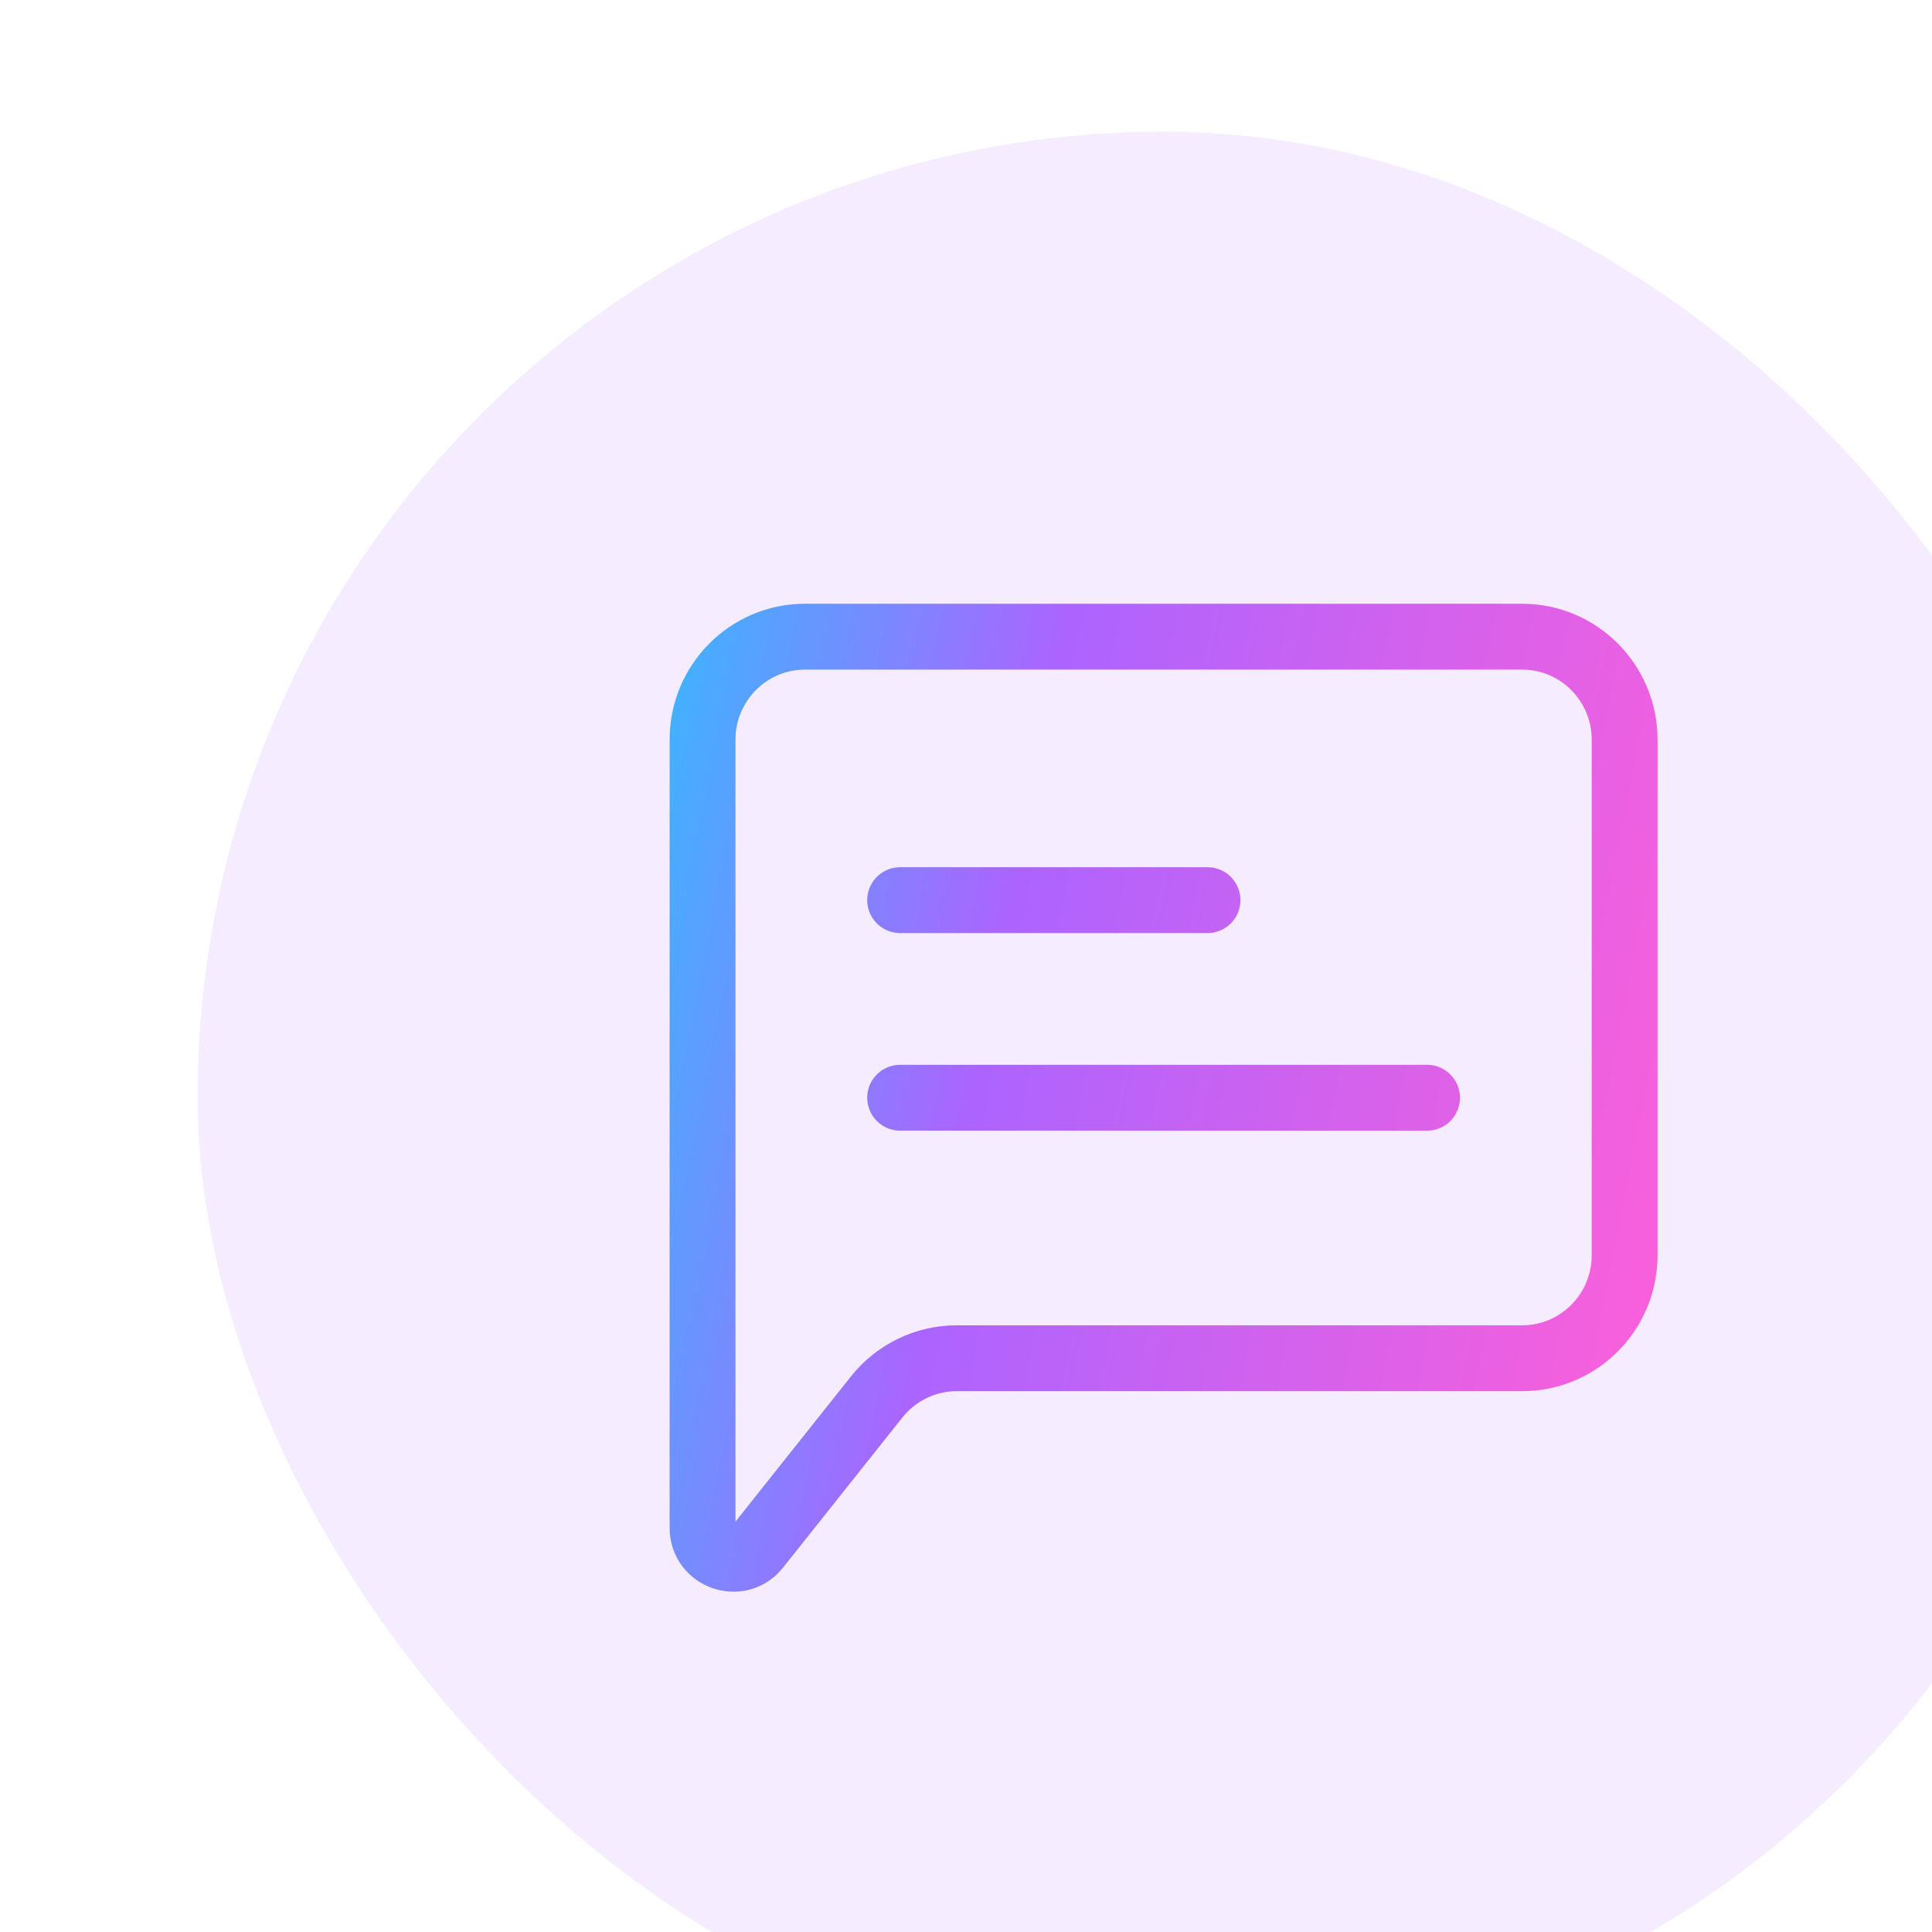 <svg width="88" height="88" viewBox="0 0 88 88" fill="none" xmlns="http://www.w3.org/2000/svg">
<g filter="url(#filter0_i_37_797)">
<rect width="88" height="88" rx="44" fill="#AC64FF" fill-opacity="0.12"/>
<path d="M32 44H56M32 35H46M23 63.589V27.695C23 25.102 25.089 23 27.667 23H60.333C62.911 23 65 25.102 65 27.695V51.171C65 53.764 62.911 55.866 60.333 55.866H34.576C33.159 55.866 31.818 56.515 30.932 57.628L25.493 64.469C24.666 65.508 23 64.92 23 63.589Z" stroke="url(#paint0_linear_37_797)" stroke-width="3" stroke-linecap="round"/>
</g>
<defs>
<filter id="filter0_i_37_797" x="0" y="0" width="97" height="94" filterUnits="userSpaceOnUse" color-interpolation-filters="sRGB">
<feFlood flood-opacity="0" result="BackgroundImageFix"/>
<feBlend mode="normal" in="SourceGraphic" in2="BackgroundImageFix" result="shape"/>
<feColorMatrix in="SourceAlpha" type="matrix" values="0 0 0 0 0 0 0 0 0 0 0 0 0 0 0 0 0 0 127 0" result="hardAlpha"/>
<feOffset dx="9" dy="6"/>
<feGaussianBlur stdDeviation="5.5"/>
<feComposite in2="hardAlpha" operator="arithmetic" k2="-1" k3="1"/>
<feColorMatrix type="matrix" values="0 0 0 0 1 0 0 0 0 1 0 0 0 0 1 0 0 0 0.06 0"/>
<feBlend mode="normal" in2="shape" result="effect1_innerShadow_37_797"/>
</filter>
<linearGradient id="paint0_linear_37_797" x1="14.5" y1="6.5" x2="75.798" y2="18.544" gradientUnits="userSpaceOnUse">
<stop stop-color="#00E0FF"/>
<stop offset="0.443" stop-color="#AC64FF"/>
<stop offset="1" stop-color="#FF5FD8"/>
</linearGradient>
</defs>
</svg>
